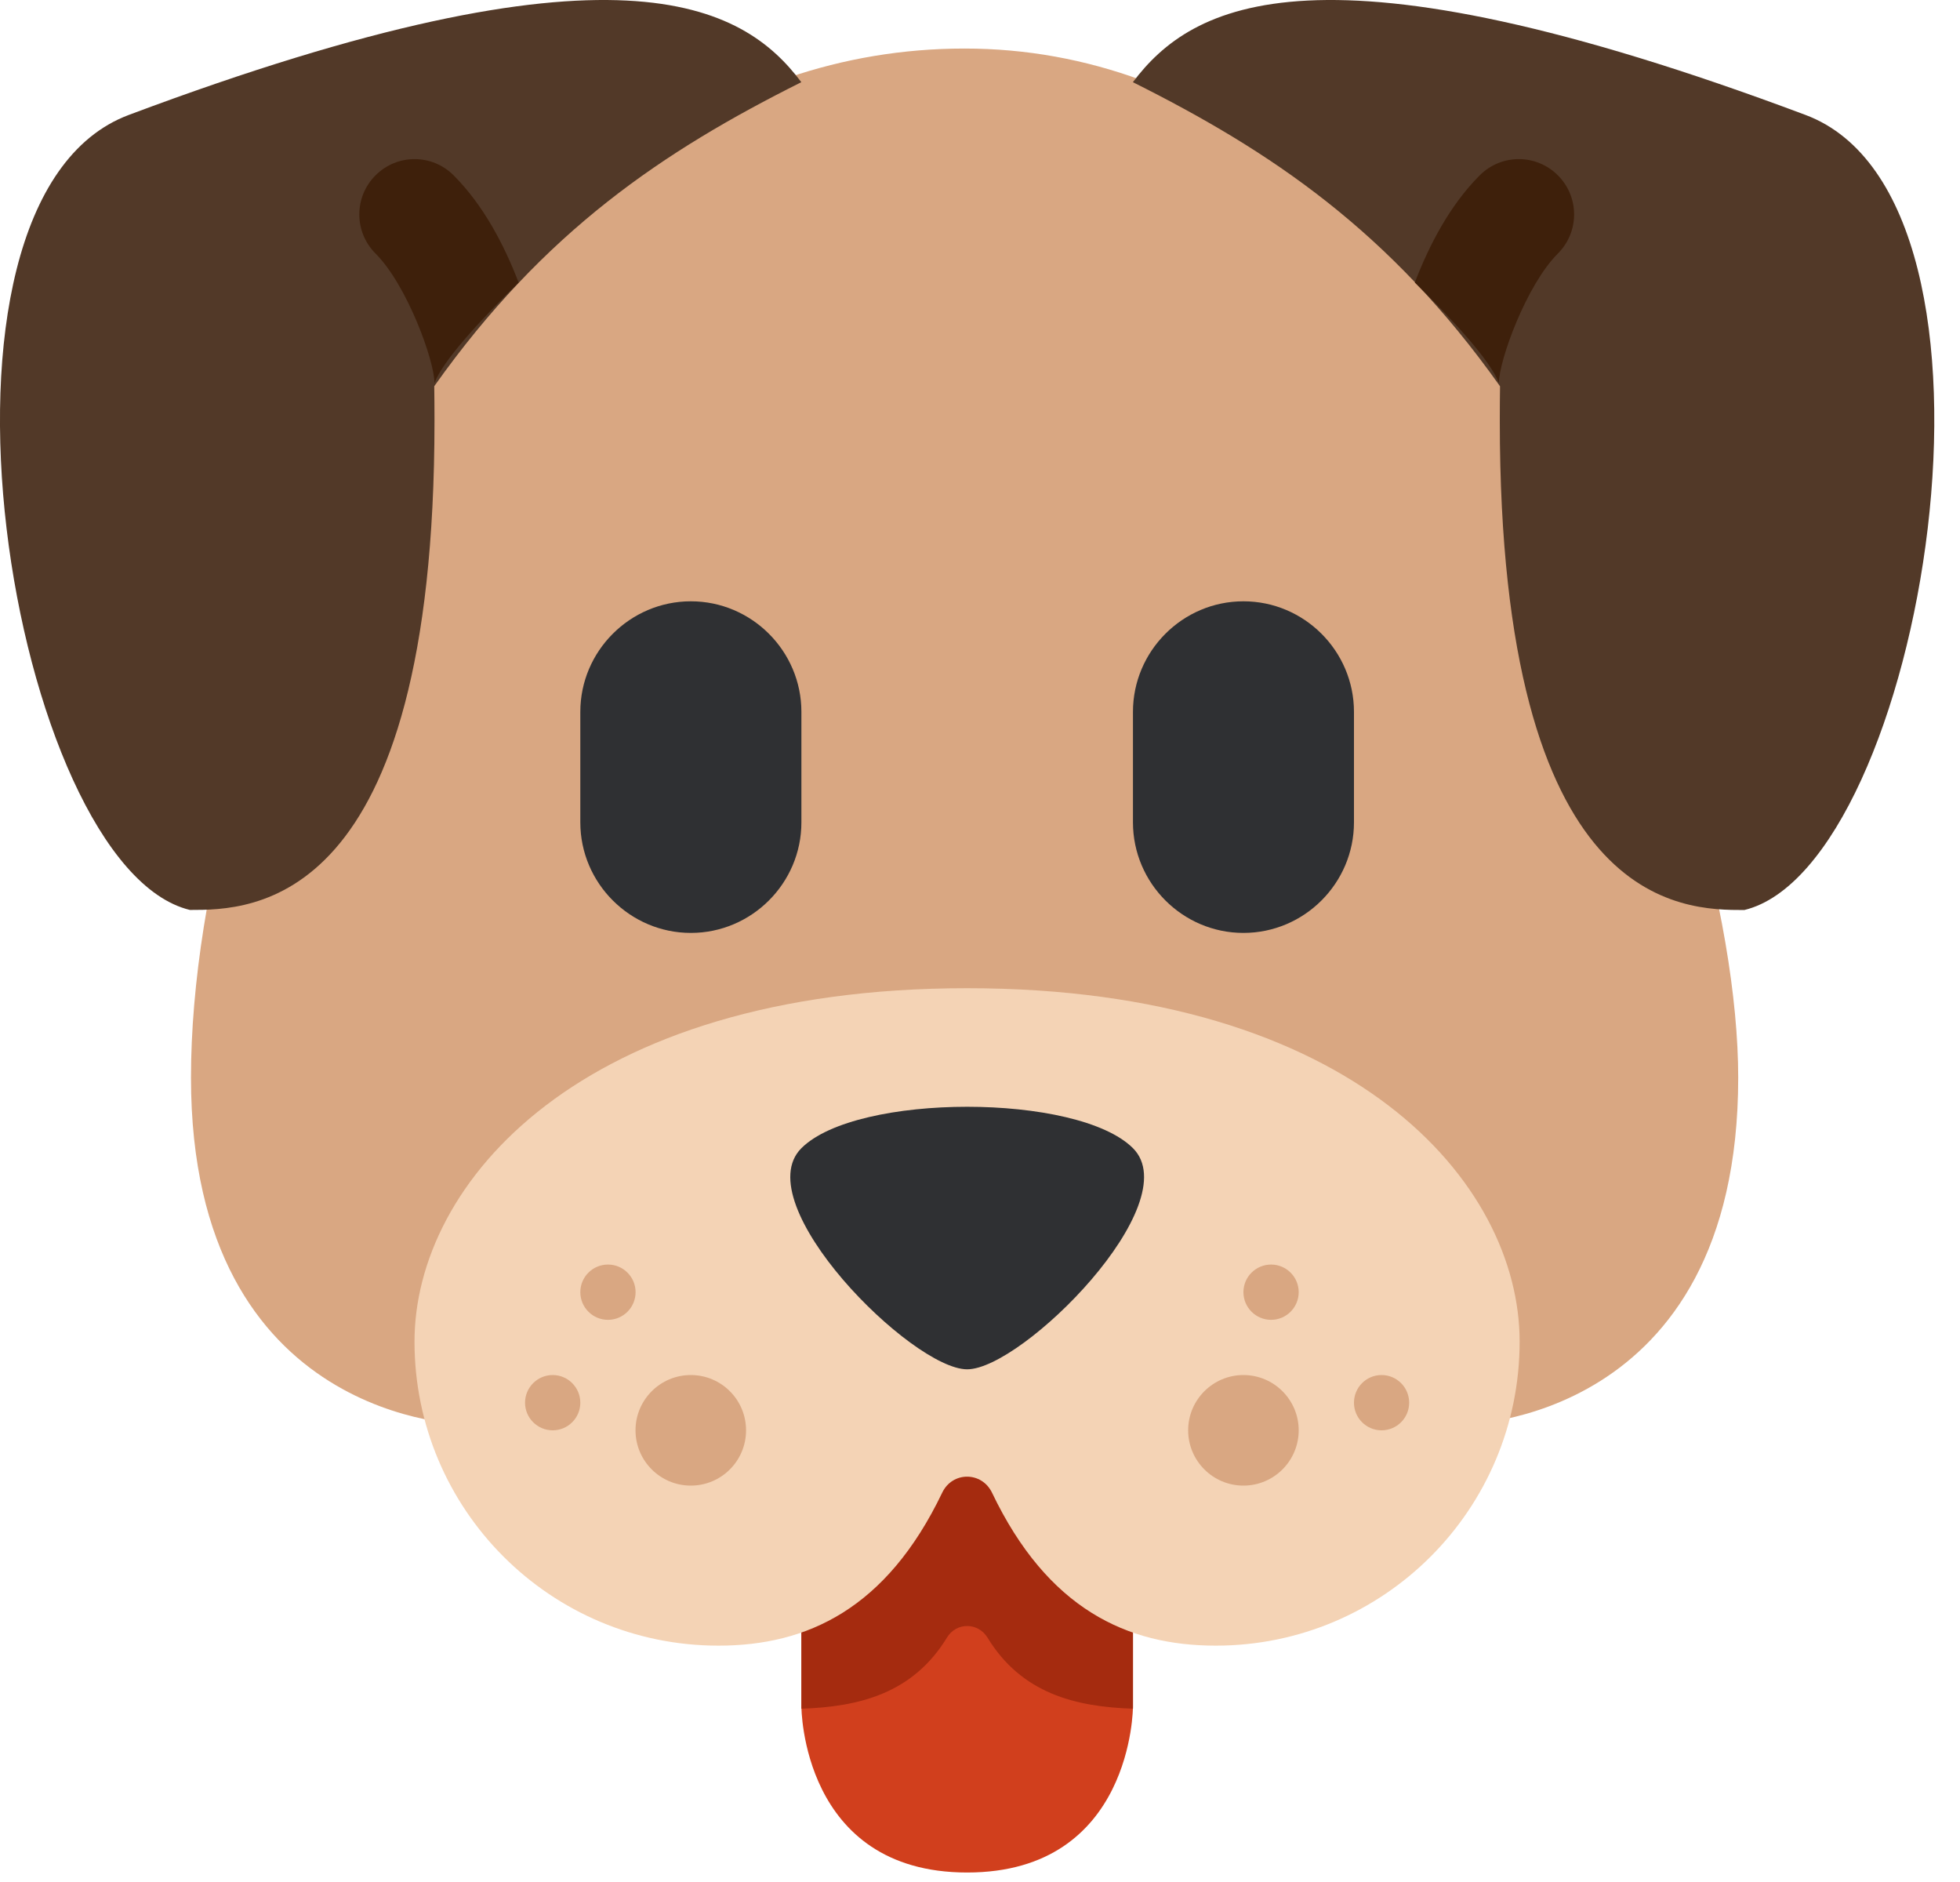 <svg width="25" height="24" viewBox="0 0 25 24" fill="none" xmlns="http://www.w3.org/2000/svg">
<path d="M10.222 17.535V21.764C10.222 21.764 10.222 23.879 12.336 23.879C14.451 23.879 14.451 21.764 14.451 21.764V17.535H10.222Z" fill="#D13F1D"/>
<path d="M10.222 21.764L10.222 21.79C10.956 21.766 11.643 21.597 12.078 20.884C12.198 20.686 12.474 20.686 12.596 20.884C13.03 21.596 13.717 21.766 14.451 21.79V17.535H10.222V21.764Z" fill="#A52B0F"/>
<path d="M22.171 13.742C22.171 18.166 18.647 18.166 18.647 18.166H5.96C5.96 18.166 2.436 18.166 2.436 13.742C2.436 9.003 5.96 0.619 12.303 0.619C18.647 0.619 22.171 9.708 22.171 13.742Z" fill="#D9A782"/>
<path d="M12.335 12.602C7.402 12.602 5.287 15.088 5.287 17.109C5.287 19.25 7.022 20.986 9.164 20.986C10.295 20.986 11.308 20.517 12.018 19.035C12.148 18.763 12.522 18.763 12.653 19.035C13.362 20.517 14.376 20.986 15.507 20.986C17.648 20.986 19.383 19.25 19.383 17.109C19.384 15.088 17.269 12.602 12.335 12.602Z" fill="#F4D3B5"/>
<path d="M10.222 14.642C9.517 15.347 11.631 17.462 12.336 17.462C13.041 17.462 15.155 15.347 14.451 14.642C13.746 13.938 10.927 13.938 10.222 14.642ZM8.812 11.897C8.037 11.897 7.402 11.263 7.402 10.487V9.078C7.402 8.302 8.037 7.668 8.812 7.668C9.587 7.668 10.222 8.302 10.222 9.078V10.487C10.222 11.263 9.587 11.897 8.812 11.897ZM15.86 11.897C15.085 11.897 14.451 11.263 14.451 10.487V9.078C14.451 8.302 15.085 7.668 15.86 7.668C16.636 7.668 17.27 8.302 17.27 9.078V10.487C17.27 11.263 16.636 11.897 15.86 11.897Z" fill="#2F3033"/>
<path d="M10.221 1.048C9.475 0.055 7.882 -0.874 1.642 1.466C-1.279 2.561 0.148 11.054 2.422 11.604C3.202 11.604 5.542 11.604 5.542 5.365C5.542 5.21 5.541 5.067 5.539 4.925C6.944 2.944 8.459 1.929 10.221 1.048ZM23.03 1.466C16.79 -0.874 15.197 0.055 14.45 1.048C16.212 1.929 17.728 2.945 19.133 4.926C19.131 5.067 19.13 5.21 19.13 5.366C19.13 11.605 21.469 11.605 22.249 11.605C24.524 11.054 25.951 2.561 23.03 1.466Z" fill="#523928"/>
<path d="M16.213 16.831C16.407 16.831 16.565 16.673 16.565 16.478C16.565 16.284 16.407 16.126 16.213 16.126C16.018 16.126 15.86 16.284 15.86 16.478C15.86 16.673 16.018 16.831 16.213 16.831Z" fill="#D9A782"/>
<path d="M7.755 16.831C7.949 16.831 8.107 16.673 8.107 16.478C8.107 16.284 7.949 16.126 7.755 16.126C7.56 16.126 7.402 16.284 7.402 16.478C7.402 16.673 7.56 16.831 7.755 16.831Z" fill="#D9A782"/>
<path d="M17.622 18.24C17.817 18.24 17.974 18.082 17.974 17.888C17.974 17.693 17.817 17.535 17.622 17.535C17.427 17.535 17.27 17.693 17.27 17.888C17.27 18.082 17.427 18.24 17.622 18.24Z" fill="#D9A782"/>
<path d="M7.05 18.24C7.244 18.24 7.402 18.082 7.402 17.888C7.402 17.693 7.244 17.535 7.05 17.535C6.855 17.535 6.697 17.693 6.697 17.888C6.697 18.082 6.855 18.24 7.05 18.24Z" fill="#D9A782"/>
<path d="M15.86 18.945C16.249 18.945 16.565 18.629 16.565 18.24C16.565 17.851 16.249 17.535 15.86 17.535C15.471 17.535 15.155 17.851 15.155 18.24C15.155 18.629 15.471 18.945 15.86 18.945Z" fill="#D9A782"/>
<path d="M8.811 18.945C9.201 18.945 9.516 18.629 9.516 18.24C9.516 17.851 9.201 17.535 8.811 17.535C8.422 17.535 8.106 17.851 8.106 18.24C8.106 18.629 8.422 18.945 8.811 18.945Z" fill="#D9A782"/>
<path d="M6.615 3.603C6.433 3.128 6.168 2.618 5.786 2.236C5.511 1.96 5.065 1.96 4.79 2.236C4.514 2.512 4.514 2.957 4.79 3.233C5.191 3.634 5.541 4.596 5.542 4.886C5.645 4.601 6.134 4.076 6.615 3.603ZM18.046 3.603C18.228 3.129 18.492 2.618 18.874 2.236C19.15 1.96 19.595 1.96 19.871 2.236C20.147 2.512 20.147 2.957 19.871 3.233C19.469 3.634 19.12 4.596 19.118 4.886C19.016 4.601 18.527 4.076 18.046 3.603Z" fill="#3E200B"/>
</svg>
